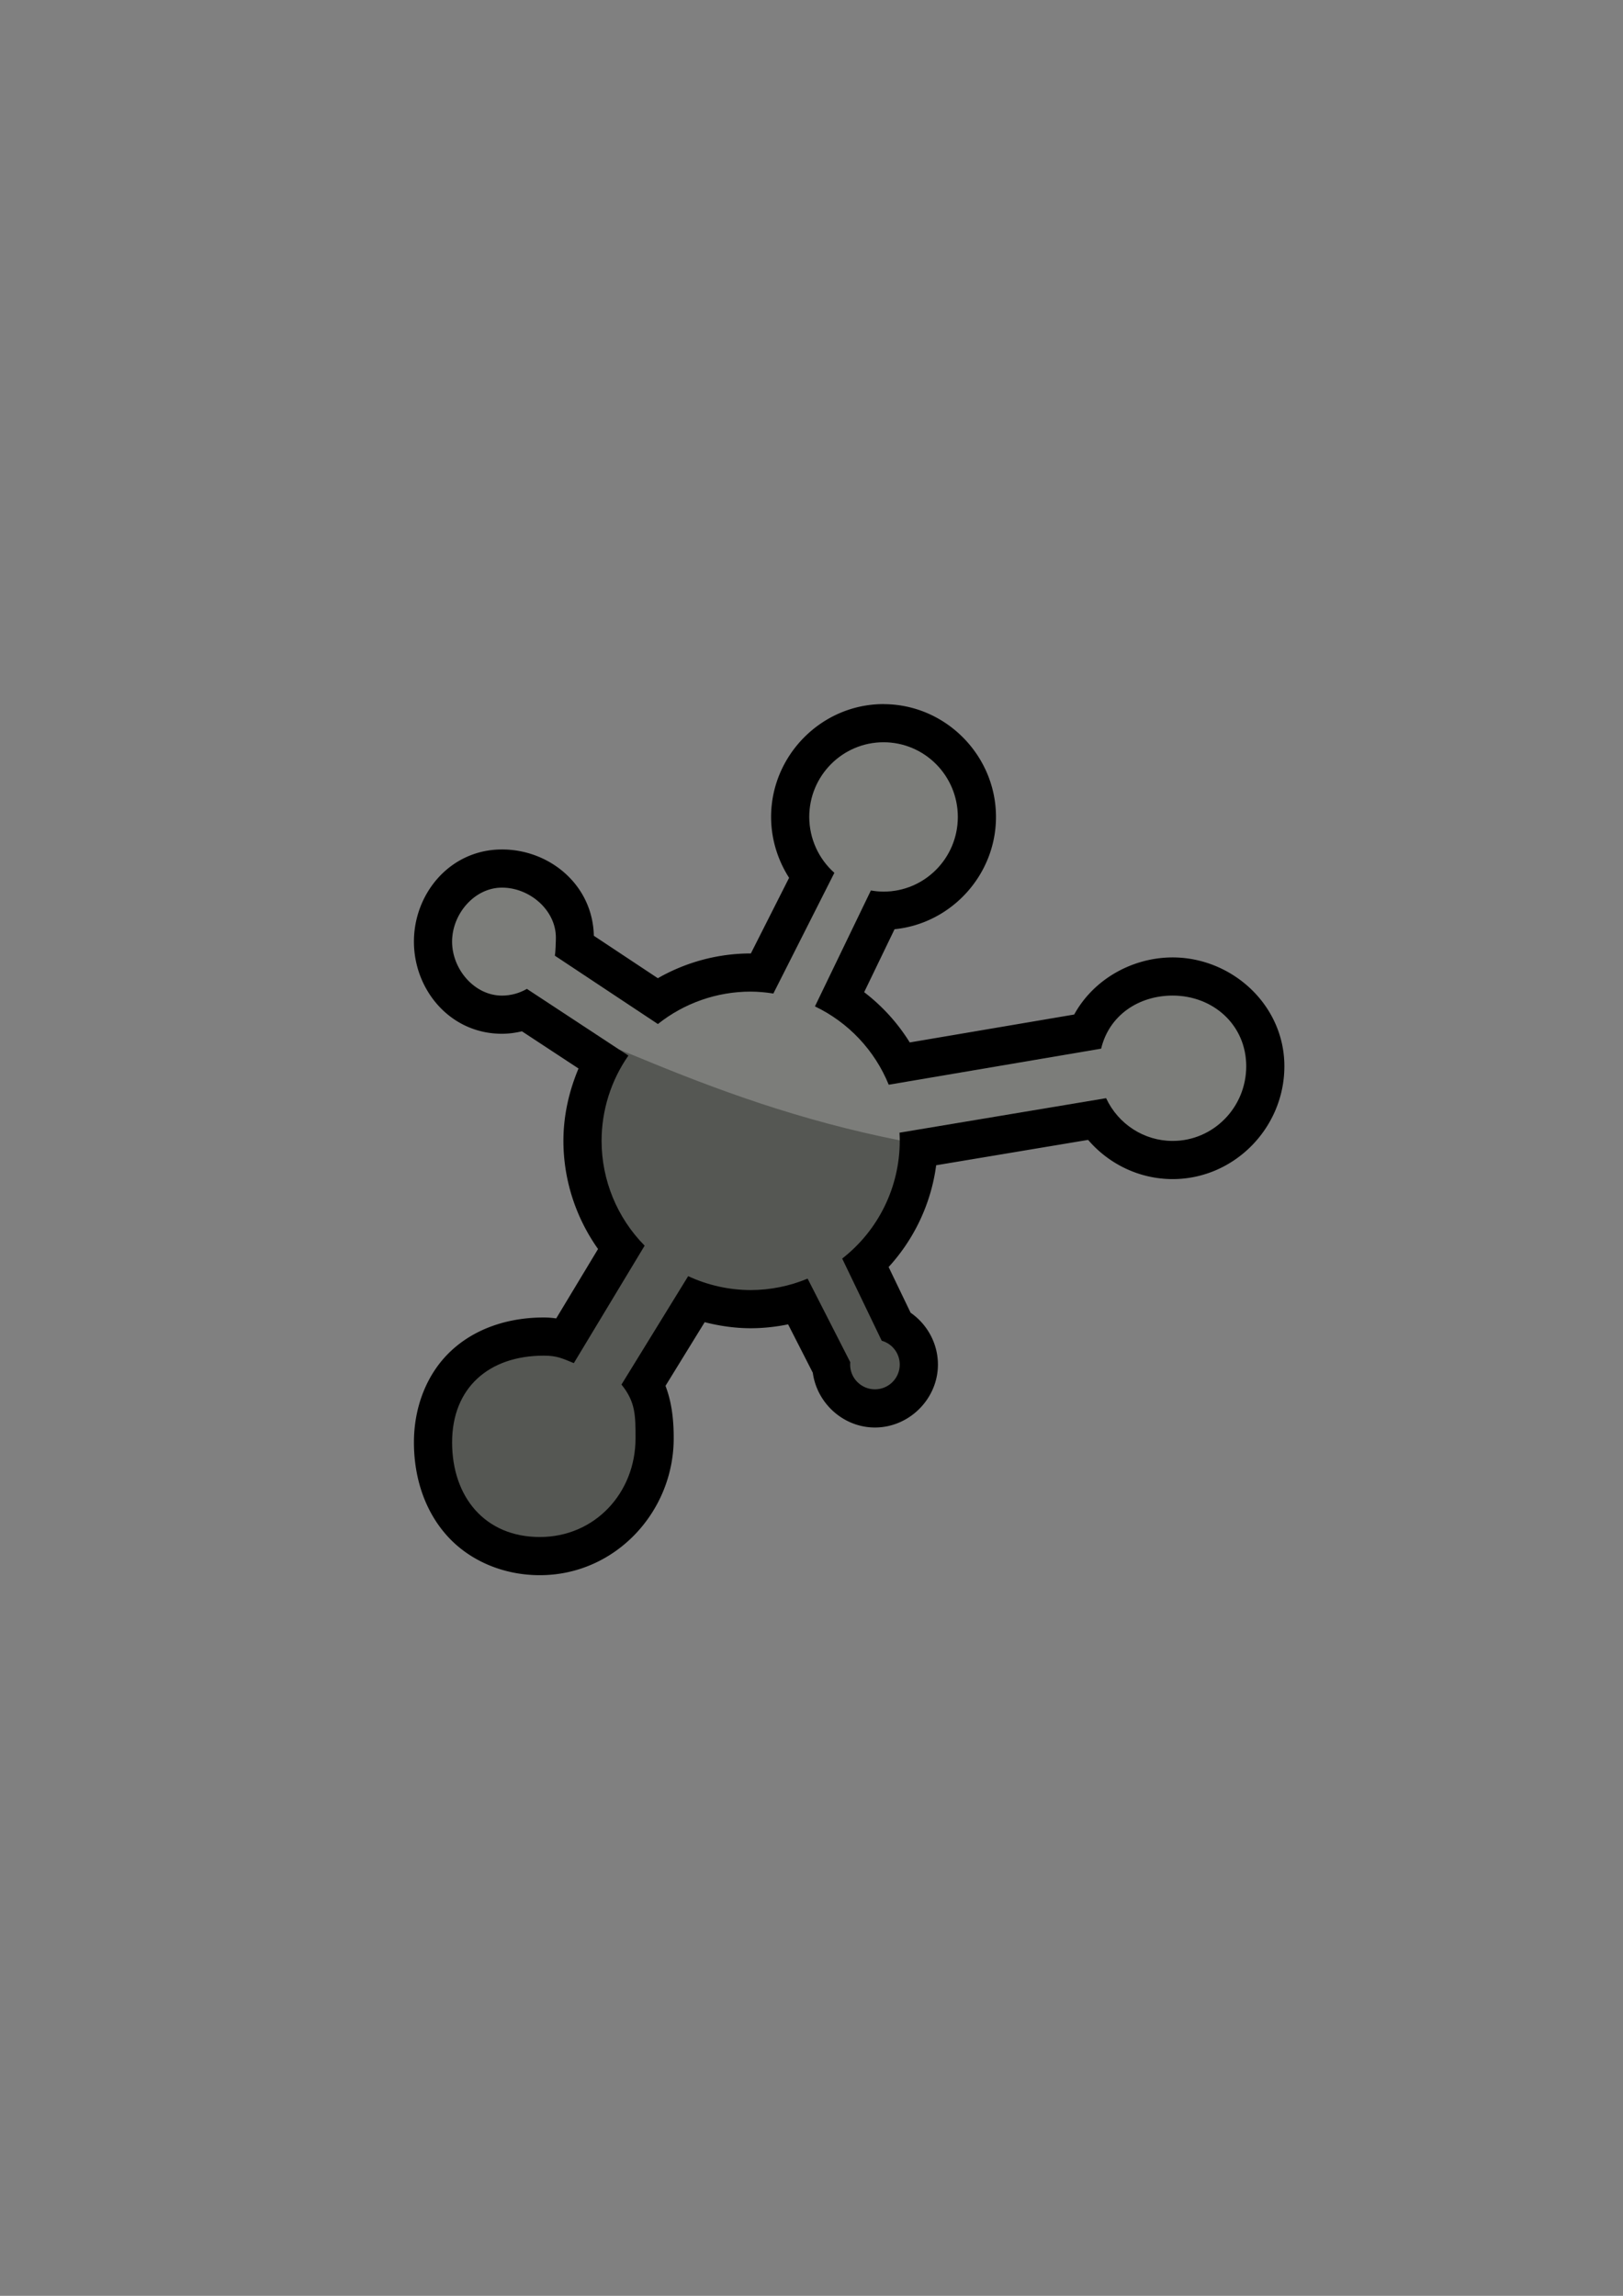 <?xml version="1.0" encoding="UTF-8" standalone="no"?>
<!-- Created with Inkscape (http://www.inkscape.org/) -->

<svg
   xmlns:dc="http://purl.org/dc/elements/1.1/"
   xmlns:cc="http://creativecommons.org/ns#"
   xmlns:rdf="http://www.w3.org/1999/02/22-rdf-syntax-ns#"
   xmlns:svg="http://www.w3.org/2000/svg"
   xmlns="http://www.w3.org/2000/svg"
   xmlns:xlink="http://www.w3.org/1999/xlink"
   xmlns:sodipodi="http://sodipodi.sourceforge.net/DTD/sodipodi-0.dtd"
   xmlns:inkscape="http://www.inkscape.org/namespaces/inkscape"
   width="210mm"
   height="297mm"
   viewBox="0 0 744.094 1052.362"
   id="svg2"
   version="1.1"
   inkscape:version="0.91 r13725"
   inkscape:export-xdpi="4.9615068"
   inkscape:export-ydpi="4.9615068"
   sodipodi:docname="icinga2.svg"
   inkscape:export-filename="C:\Users\johannes\Documents\Arbeit\RRZE\github3\tango\22x22\logos\icinga2.png">
  <rect x="0" y="0" width="744.094" height="1052.362" fill="#808080" stroke="none"/>
  <title
     id="title4308">icinga</title>
  <defs
     id="defs4">
    <linearGradient
       id="linearGradient2224">
      <stop
         id="stop2226"
         offset="0"
         style="stop-color:#7c7c7c;stop-opacity:1;" />
      <stop
         id="stop2228"
         offset="1"
         style="stop-color:#b8b8b8;stop-opacity:1;" />
    </linearGradient>
    <linearGradient
       id="linearGradient15218">
      <stop
         id="stop15220"
         offset="0"
         style="stop-color:#eeeeef;stop-opacity:1;" />
      <stop
         id="stop2736"
         offset="0.599"
         style="stop-color:#d3d7cf;stop-opacity:1;" />
      <stop
         id="stop2738"
         offset="0.828"
         style="stop-color:#ffffff;stop-opacity:1;" />
      <stop
         id="stop15222"
         offset="1"
         style="stop-color:#d3d7cf;stop-opacity:1;" />
    </linearGradient>
    <pattern
       y="0"
       x="0"
       height="6"
       width="6"
       patternUnits="userSpaceOnUse"
       id="EMFhbasepattern" />
    <pattern
       y="0"
       x="0"
       height="6"
       width="6"
       patternUnits="userSpaceOnUse"
       id="EMFhbasepattern-2" />
    <pattern
       y="0"
       x="0"
       height="6"
       width="6"
       patternUnits="userSpaceOnUse"
       id="EMFhbasepattern-5" />
    <linearGradient
       inkscape:collect="always"
       id="linearGradient4167">
      <stop
         style="stop-color:#4e505d;stop-opacity:1;"
         offset="0"
         id="stop4169" />
      <stop
         style="stop-color:#7a8597;stop-opacity:1"
         offset="1"
         id="stop4171" />
    </linearGradient>
    <linearGradient
       inkscape:collect="always"
       xlink:href="#linearGradient4167"
       id="linearGradient4190"
       x1="367"
       y1="585.362"
       x2="426"
       y2="450.362"
       gradientUnits="userSpaceOnUse"
       gradientTransform="matrix(0.875,0,0,0.875,47.75,66.295)" />
    <linearGradient
       id="linearGradient3804">
      <stop
         style="stop-color:#ffffff;stop-opacity:1;"
         offset="0"
         id="stop3806" />
      <stop
         style="stop-color:#ffffff;stop-opacity:0;"
         offset="1"
         id="stop3808" />
    </linearGradient>
    <linearGradient
       inkscape:collect="always"
       xlink:href="#linearGradient4167"
       id="linearGradient4175"
       x1="0"
       y1="306"
       x2="612"
       y2="306"
       gradientUnits="userSpaceOnUse" />
    <linearGradient
       id="linearGradient4761">
      <stop
         id="stop4769"
         offset="0"
         style="stop-color:#ffffff;stop-opacity:1;" />
      <stop
         id="stop4775"
         offset="0.504"
         style="stop-color:#ffffff;stop-opacity:1;" />
      <stop
         id="stop4771"
         offset="1"
         style="stop-color:#ffffff;stop-opacity:0.067;" />
    </linearGradient>
    <linearGradient
       inkscape:collect="always"
       xlink:href="#linearGradient4254"
       id="linearGradient4298"
       gradientUnits="userSpaceOnUse"
       x1="358.431"
       y1="465.731"
       x2="429.966"
       y2="644.629" />
    <linearGradient
       inkscape:collect="always"
       id="linearGradient4254">
      <stop
         style="stop-color:#7a8597;stop-opacity:1"
         offset="0"
         id="stop4256" />
      <stop
         style="stop-color:#4e505d;stop-opacity:1"
         offset="1"
         id="stop4258" />
    </linearGradient>
    <linearGradient
       inkscape:collect="always"
       xlink:href="#linearGradient4254"
       id="linearGradient4300"
       gradientUnits="userSpaceOnUse"
       gradientTransform="translate(0.37,-0.395)"
       x1="380.01"
       y1="330.406"
       x2="414.616"
       y2="457.181" />
    <pattern
       y="0"
       x="0"
       height="6"
       width="6"
       patternUnits="userSpaceOnUse"
       id="EMFhbasepattern-0" />
    <pattern
       y="0"
       x="0"
       height="6"
       width="6"
       patternUnits="userSpaceOnUse"
       id="EMFhbasepattern-6" />
    <linearGradient
       id="linearGradient8488">
      <stop
         id="stop8490"
         offset="0"
         style="stop-color:#ffffff;stop-opacity:0;" />
      <stop
         id="stop8492"
         offset="0.49"
         style="stop-color:#ffffff;stop-opacity:1;" />
      <stop
         id="stop8494"
         offset="0.938"
         style="stop-color:#ffffff;stop-opacity:0.433;" />
      <stop
         id="stop8496"
         offset="1"
         style="stop-color:#ffffff;stop-opacity:0;" />
    </linearGradient>
  </defs>
  <sodipodi:namedview
     id="base"
     pagecolor="#ffffff"
     bordercolor="#666666"
     borderopacity="1.0"
     inkscape:pageopacity="0.0"
     inkscape:pageshadow="2"
     inkscape:zoom="0.70710678"
     inkscape:cx="335.20984"
     inkscape:cy="642.34987"
     inkscape:document-units="px"
     inkscape:current-layer="layer1"
     showgrid="false"
     showguides="true"
     inkscape:guide-bbox="true"
     inkscape:window-width="1366"
     inkscape:window-height="721"
     inkscape:window-x="-4"
     inkscape:window-y="-4"
     inkscape:window-maximized="1"
     inkscape:snap-bbox="true"
     inkscape:bbox-paths="true"
     inkscape:bbox-nodes="true"
     inkscape:snap-global="true">
    <sodipodi:guide
       position="315.536,730.179"
       orientation="0,1"
       id="guide3338" />
    <sodipodi:guide
       position="375.75,330.25"
       orientation="0,1"
       id="guide3340" />
    <sodipodi:guide
       position="189.107,408.839"
       orientation="1,0"
       id="guide3344" />
    <inkscape:grid
       type="xygrid"
       id="grid3440" />
    <sodipodi:guide
       position="0,0"
       orientation="0,1"
       id="guide3405" />
    <sodipodi:guide
       position="0,0"
       orientation="0,1"
       id="guide3409" />
    <sodipodi:guide
       position="589.045,378.302"
       orientation="1,0"
       id="guide3411" />
    <sodipodi:guide
       position="203.027,711.963"
       orientation="0,1"
       id="guide4183" />
    <sodipodi:guide
       position="207.275,720.313"
       orientation="1,0"
       id="guide4185" />
    <sodipodi:guide
       position="225.488,702.734"
       orientation="1,0"
       id="guide4187" />
    <sodipodi:guide
       position="215.43,693.75"
       orientation="0,1"
       id="guide4189" />
    <sodipodi:guide
       position="396.333,675.641"
       orientation="0,1"
       id="guide4191" />
    <sodipodi:guide
       position="262.012,669.043"
       orientation="1,0"
       id="guide4195" />
    <sodipodi:guide
       position="280.273,644.043"
       orientation="1,0"
       id="guide4199" />
    <sodipodi:guide
       position="383.295,638.826"
       orientation="0,1"
       id="guide4201" />
    <sodipodi:guide
       position="407.647,620.5"
       orientation="0,1"
       id="guide4203" />
    <sodipodi:guide
       position="298.449,627.833"
       orientation="1,0"
       id="guide4205" />
    <sodipodi:guide
       position="316.61,606.427"
       orientation="1,0"
       id="guide4207" />
    <sodipodi:guide
       position="618.718,602.455"
       orientation="0,1"
       id="guide4209" />
    <sodipodi:guide
       position="330.213,584.468"
       orientation="0,1"
       id="guide4211" />
    <sodipodi:guide
       position="334.771,592.547"
       orientation="1,0"
       id="guide4213" />
    <sodipodi:guide
       position="346.303,566.307"
       orientation="0,1"
       id="guide4215" />
    <sodipodi:guide
       position="352.932,577.632"
       orientation="1,0"
       id="guide4217" />
    <sodipodi:guide
       position="365.085,548.146"
       orientation="0,1"
       id="guide4219" />
    <sodipodi:guide
       position="371.093,556.294"
       orientation="1,0"
       id="guide4221" />
    <sodipodi:guide
       position="620.84,529.623"
       orientation="0,1"
       id="guide4223" />
    <sodipodi:guide
       position="389.254,526.325"
       orientation="1,0"
       id="guide4225" />
    <sodipodi:guide
       position="410.315,511.686"
       orientation="0,1"
       id="guide4227" />
    <sodipodi:guide
       position="425.645,502.847"
       orientation="1,0"
       id="guide4231" />
    <sodipodi:guide
       position="431.446,493.456"
       orientation="0,1"
       id="guide4233" />
    <sodipodi:guide
       position="448.709,475.225"
       orientation="0,1"
       id="guide4235" />
    <sodipodi:guide
       position="443.875,374.25"
       orientation="1,0"
       id="guide4237" />
    <sodipodi:guide
       position="462.105,463.486"
       orientation="1,0"
       id="guide4239" />
    <sodipodi:guide
       position="471.497,456.995"
       orientation="0,1"
       id="guide4241" />
    <sodipodi:guide
       position="485.583,438.765"
       orientation="0,1"
       id="guide4243" />
    <sodipodi:guide
       position="480.5,511.686"
       orientation="1,0"
       id="guide4245" />
    <sodipodi:guide
       position="523.563,402.305"
       orientation="0,1"
       id="guide4251" />
    <sodipodi:guide
       position="535.026,385.594"
       orientation="1,0"
       id="guide4255" />
    <sodipodi:guide
       position="529.847,384.144"
       orientation="0,1"
       id="guide4259" />
    <sodipodi:guide
       position="553.187,372.474"
       orientation="1,0"
       id="guide4263" />
    <sodipodi:guide
       position="574.662,347.822"
       orientation="0,1"
       id="guide4265" />
    <sodipodi:guide
       position="571.348,355.901"
       orientation="1,0"
       id="guide4267" />
    <sodipodi:guide
       position="407.647,747.412"
       orientation="1,0"
       id="guide4321" />
    <sodipodi:guide
       position="498.254,574.496"
       orientation="1,0"
       id="guide4198" />
    <sodipodi:guide
       position="516.5,602.455"
       orientation="1,0"
       id="guide4830" />
    <sodipodi:guide
       position="417.193,420.552"
       orientation="0,1"
       id="guide4275" />
    <sodipodi:guide
       position="623.138,366.281"
       orientation="0,1"
       id="guide4277" />
    <sodipodi:guide
       position="242.75,658"
       orientation="0,1"
       id="guide4244" />
    <sodipodi:guide
       position="244.25,644"
       orientation="1,0"
       id="guide4246" />
  </sodipodi:namedview>
  <g
     inkscape:label="Ebene 1"
     inkscape:groupmode="layer"
     id="layer1">
    <path
       style="color:#000000;font-style:normal;font-variant:normal;font-weight:normal;font-stretch:normal;font-size:medium;line-height:normal;font-family:sans-serif;text-indent:0;text-align:start;text-decoration:none;text-decoration-line:none;text-decoration-style:solid;text-decoration-color:#000000;letter-spacing:normal;word-spacing:normal;text-transform:none;direction:ltr;block-progression:tb;writing-mode:lr-tb;baseline-shift:baseline;text-anchor:start;white-space:normal;clip-rule:nonzero;display:inline;overflow:visible;visibility:visible;opacity:1;isolation:auto;mix-blend-mode:normal;color-interpolation:sRGB;color-interpolation-filters:linearRGB;solid-color:#000000;solid-opacity:1;fill:#000000;fill-opacity:1;fill-rule:nonzero;stroke:none;stroke-width:35;stroke-linecap:butt;stroke-linejoin:round;stroke-miterlimit:4;stroke-dasharray:none;stroke-dashoffset:0;stroke-opacity:1;color-rendering:auto;image-rendering:auto;shape-rendering:auto;text-rendering:auto;enable-background:accumulate"
       d="m 405.068,322.746 c -28.309,0.005 -51.544,23.417 -51.543,51.727 a 17.502,17.502 0 0 0 0,0.021 c 0.012,9.988 2.965,19.627 8.252,27.879 l -17.529,34.674 a 17.502,17.502 0 0 0 -0.092,-0.002 c -15.007,8.9e-4 -29.655,3.98 -42.557,11.354 l -29.344,-19.459 c -0.496,-23.298 -20.272,-39.561 -42.105,-39.561 -23.792,0.001 -40.376,20.146 -40.375,42.244 0.001,22.097 16.584,42.241 40.375,42.242 a 17.502,17.502 0 0 0 0.043,0 c 3.082,-0.008 6.126,-0.432 9.102,-1.131 l 25.938,17.049 c -4.398,10.468 -6.918,21.679 -6.926,33.152 a 17.502,17.502 0 0 0 0,0.021 c 0.01,17.883 5.674,35.155 15.879,49.568 l -19.178,31.812 c -1.816,-0.257 -3.699,-0.425 -5.664,-0.428 a 17.502,17.502 0 0 0 -0.021,0 c -16.033,-1.6e-4 -31.236,4.853 -42.377,15.172 -11.141,10.319 -17.17,25.661 -17.17,42.072 -3.3e-4,15.987 4.874,31.268 15.102,42.715 10.228,11.447 25.752,18.172 42.627,18.172 34.59,-0.001 61.366,-29.033 61.365,-62.707 a 17.502,17.502 0 0 0 0,-0.008 c -0.003,-6.942 -0.513,-15.598 -3.76,-24.074 l 17.963,-29.189 c 6.864,1.758 13.913,2.765 21.039,2.783 a 17.502,17.502 0 0 0 0.084,0 c 5.768,-0.012 11.5,-0.625 17.123,-1.783 l 11.328,22.195 c 1.91,13.998 14.046,25.09 28.486,25.09 15.725,0 28.873,-13.112 28.875,-28.855 a 17.502,17.502 0 0 0 0,-0.019 c -0.009,-9.618 -4.883,-18.448 -12.52,-23.734 l -10.082,-20.951 c 11.836,-12.956 19.496,-29.203 21.799,-46.652 l 69.66,-11.633 c 9.563,11.162 23.609,17.962 38.715,17.979 a 17.502,17.502 0 0 0 0.021,0 c 28.227,-8.6e-4 51.245,-23.492 51.246,-51.717 6.7e-4,-28.226 -24.158,-49.898 -51.246,-49.898 a 17.502,17.502 0 0 0 -0.021,0 c -18.268,0.022 -36.126,9.842 -45.094,26.178 l -75.396,12.799 c -5.51,-8.902 -12.593,-16.7 -20.898,-23.043 l 13.932,-28.861 c 25.974,-2.584 46.503,-24.856 46.504,-51.465 6.6e-4,-28.132 -22.949,-51.405 -51.018,-51.699 a 17.502,17.502 0 0 0 -0.531,-0.027 c -6.5e-4,0 -0.001,0 -0.002,0 a 17.502,17.502 0 0 0 -0.008,0 z m 0.008,35 c 9.299,2.1e-4 16.551,7.233 16.551,16.727 -2.6e-4,9.478 -7.231,16.698 -16.508,16.721 -0.919,-0.009 -1.837,-0.091 -2.742,-0.254 A 17.502,17.502 0 0 0 397.336,390.777 17.502,17.502 0 0 0 394.156,387 c -3.565,-3.163 -5.62,-7.717 -5.629,-12.539 0.006,-9.488 7.254,-16.715 16.549,-16.715 z m -174.926,66.633 c 3.156,-1e-4 7.195,3.875 7.197,5.422 0,4.2e-4 0,0.002 0,0.002 -4.9e-4,0.211 -0.035,1.92 -0.102,3.324 -0.067,1.411 -0.534,3.929 -0.012,1.404 a 17.502,17.502 0 0 0 -0.277,1.887 17.502,17.502 0 0 0 -4.182,1.727 c -0.805,0.467 -1.713,0.706 -2.641,0.713 -1.484,-0.022 -5.358,-4.021 -5.359,-7.234 l 0,-0.002 c 0.001,-3.222 3.9,-7.242 5.375,-7.242 z m 113.936,47.672 c 2.568,0.025 5.133,0.24 7.668,0.652 a 17.502,17.502 0 0 0 8.086,-0.609 17.502,17.502 0 0 0 6.225,5.012 c 11.424,5.462 20.397,14.983 25.176,26.723 a 17.502,17.502 0 0 0 5.623,7.312 17.502,17.502 0 0 0 -1.953,9.156 c 0.056,0.894 0.085,1.793 0.094,2.697 -0.026,15.695 -7.258,30.467 -19.635,40.1 a 17.502,17.502 0 0 0 -4.654,5.529 17.502,17.502 0 0 0 -7.176,1.32 c -6.146,2.559 -12.733,3.88 -19.389,3.898 -7.345,-0.027 -14.597,-1.642 -21.258,-4.742 a 17.502,17.502 0 0 0 -10.182,-1.406 17.502,17.502 0 0 0 -4.717,-8.998 c -9.405,-9.522 -14.677,-22.354 -14.688,-35.748 0.009,-10.401 3.199,-20.545 9.143,-29.074 a 17.502,17.502 0 0 0 2.92,-7.373 17.502,17.502 0 0 0 7.146,-3.396 c 8.981,-7.147 20.101,-11.036 31.57,-11.053 z m 193.527,1.814 c 10.18,0.005 16.235,5.333 16.234,14.898 -2.7e-4,9.564 -7.192,16.707 -16.234,16.715 -6.222,-0.01 -11.872,-3.577 -14.627,-9.49 a 17.502,17.502 0 0 0 -3.805,-5.268 17.502,17.502 0 0 0 2.682,-5.953 c 1.761,-7.361 6.918,-10.889 15.75,-10.902 z m -130.355,151.621 0,0.041 c -4.2e-4,0.194 -0.011,0.392 -0.031,0.594 a 17.502,17.502 0 0 0 0.031,-0.635 z m -157.943,13.424 c 3.666,0.003 1.244,-0.286 7.145,2.127 a 17.502,17.502 0 0 0 12.322,0.332 17.502,17.502 0 0 0 2.562,4.334 c 3.629,4.464 2.52,3.245 2.525,13.639 -0.003,16.254 -10.495,27.699 -26.367,27.699 -8.358,8e-5 -12.947,-2.486 -16.525,-6.49 -3.578,-4.004 -6.201,-10.417 -6.201,-19.396 1.7e-4,-8.554 2.378,-13.085 5.953,-16.396 3.574,-3.31 9.391,-5.846 18.586,-5.848 z"
       id="path4239"
       inkscape:connector-curvature="0" />
    <path
       inkscape:connector-curvature="0"
       style="color:#000000;clip-rule:nonzero;display:inline;overflow:visible;visibility:visible;opacity:1;isolation:auto;mix-blend-mode:normal;color-interpolation:sRGB;color-interpolation-filters:linearRGB;solid-color:#000000;solid-opacity:1;fill:#555753;fill-opacity:1;fill-rule:nonzero;stroke:none;stroke-width:25;stroke-linecap:butt;stroke-linejoin:round;stroke-miterlimit:4;stroke-dasharray:none;stroke-dashoffset:0;stroke-opacity:1;color-rendering:auto;image-rendering:auto;shape-rendering:auto;text-rendering:auto;enable-background:accumulate"
       d="m 405.077,340.246 c -18.806,-5.7e-4 -34.052,15.324 -34.051,34.227 0.012,9.803 4.205,19.13 11.516,25.617 l -27.98,55.339 c -3.441,-0.56 -6.919,-0.855 -10.405,-0.883 -15.451,9.1e-4 -30.445,5.241 -42.538,14.864 l -47.248,-31.334 c 0.315,-1.524 0.475,-6.717 0.476,-8.274 3.6e-4,-12.661 -12.062,-22.925 -24.697,-22.925 -12.634,5.9e-4 -22.875,12.084 -22.875,24.745 6.1e-4,12.66 10.242,24.742 22.875,24.743 4.006,-0.01 7.94,-1.074 11.407,-3.086 l 46.534,30.587 c -7.989,11.464 -12.276,25.103 -12.285,39.079 0.01,17.99 7.101,35.251 19.738,48.046 l -32.46,53.846 c -5.518,-2.257 -7.79,-3.422 -13.761,-3.429 -25.232,-2.4e-4 -42.047,14.778 -42.048,39.744 -5.1e-4,24.967 14.995,43.386 40.228,43.386 25.232,-7.3e-4 43.866,-20.24 43.866,-45.206 -0.005,-10.298 0.076,-16.646 -6.447,-24.67 l 30.585,-49.699 c 8.976,4.178 18.751,6.355 28.65,6.381 8.962,-0.019 17.833,-1.802 26.108,-5.247 l 19.548,38.297 c -0.036,0.363 -0.054,0.728 -0.055,1.093 7.2e-4,6.273 5.093,11.357 11.375,11.357 6.282,0 11.375,-5.085 11.375,-11.357 -0.005,-5.074 -3.379,-9.53 -8.267,-10.917 l -18.124,-37.668 c 16.641,-12.951 26.379,-32.862 26.391,-53.958 -0.01,-1.249 -0.053,-2.497 -0.132,-3.743 l 94.747,-15.824 c 5.571,11.955 17.436,19.586 30.477,19.601 18.638,-5.7e-4 33.747,-15.319 33.747,-34.216 4.5e-4,-18.898 -15.109,-32.398 -33.747,-32.398 -15.559,0.019 -29.089,9 -32.757,24.331 l -97.395,16.533 c -6.419,-15.767 -18.483,-28.572 -33.834,-35.912 l 25.658,-53.156 c 1.916,0.345 3.858,0.525 5.805,0.537 18.805,-4.1e-4 34.049,-15.323 34.049,-34.225 4.4e-4,-18.903 -15.244,-34.227 -34.049,-34.227 z"
       id="path4206"
       sodipodi:nodetypes="sccccccccccccccccsccccccccscccccccsccccccss" />
    <path
       style="color:#000000;clip-rule:nonzero;display:inline;overflow:visible;visibility:visible;opacity:0.227;isolation:auto;mix-blend-mode:normal;color-interpolation:sRGB;color-interpolation-filters:linearRGB;solid-color:#000000;solid-opacity:1;fill:#ffffff;fill-opacity:1;fill-rule:nonzero;stroke:none;stroke-width:25;stroke-linecap:butt;stroke-linejoin:round;stroke-miterlimit:4;stroke-dasharray:none;stroke-dashoffset:0;stroke-opacity:1;color-rendering:auto;image-rendering:auto;shape-rendering:auto;text-rendering:auto;enable-background:accumulate"
       d="M 405.076 340.246 C 386.27 340.246 371.025 355.569 371.025 374.473 C 371.037 384.275 375.23 393.602 382.541 400.09 L 354.562 455.43 C 351.122 454.87 347.642 454.573 344.156 454.545 C 328.706 454.546 313.712 459.787 301.619 469.41 L 254.371 438.076 C 254.686 436.552 254.846 431.359 254.848 429.803 C 254.848 417.142 242.785 406.879 230.15 406.879 C 217.516 406.88 207.275 418.963 207.275 431.623 C 207.276 444.283 217.517 456.365 230.15 456.365 C 234.157 456.355 238.089 455.291 241.557 453.279 L 283.779 481.033 C 287.065 482.358 290.411 483.718 293.891 485.16 C 328.104 499.338 366.541 513.623 412.502 522.709 C 412.489 521.54 412.45 520.37 412.377 519.203 L 507.123 503.379 C 512.694 515.334 524.559 522.966 537.6 522.98 C 556.237 522.98 571.347 507.661 571.348 488.764 C 571.348 469.866 556.238 456.366 537.6 456.365 C 522.041 456.384 508.512 465.366 504.844 480.697 L 407.447 497.23 C 401.028 481.463 388.965 468.658 373.613 461.318 L 399.271 408.162 C 401.188 408.508 403.129 408.685 405.076 408.697 C 423.881 408.697 439.126 393.375 439.127 374.473 C 439.127 355.57 423.882 340.247 405.076 340.246 z "
       id="path4243" />
  </g>
</svg>
